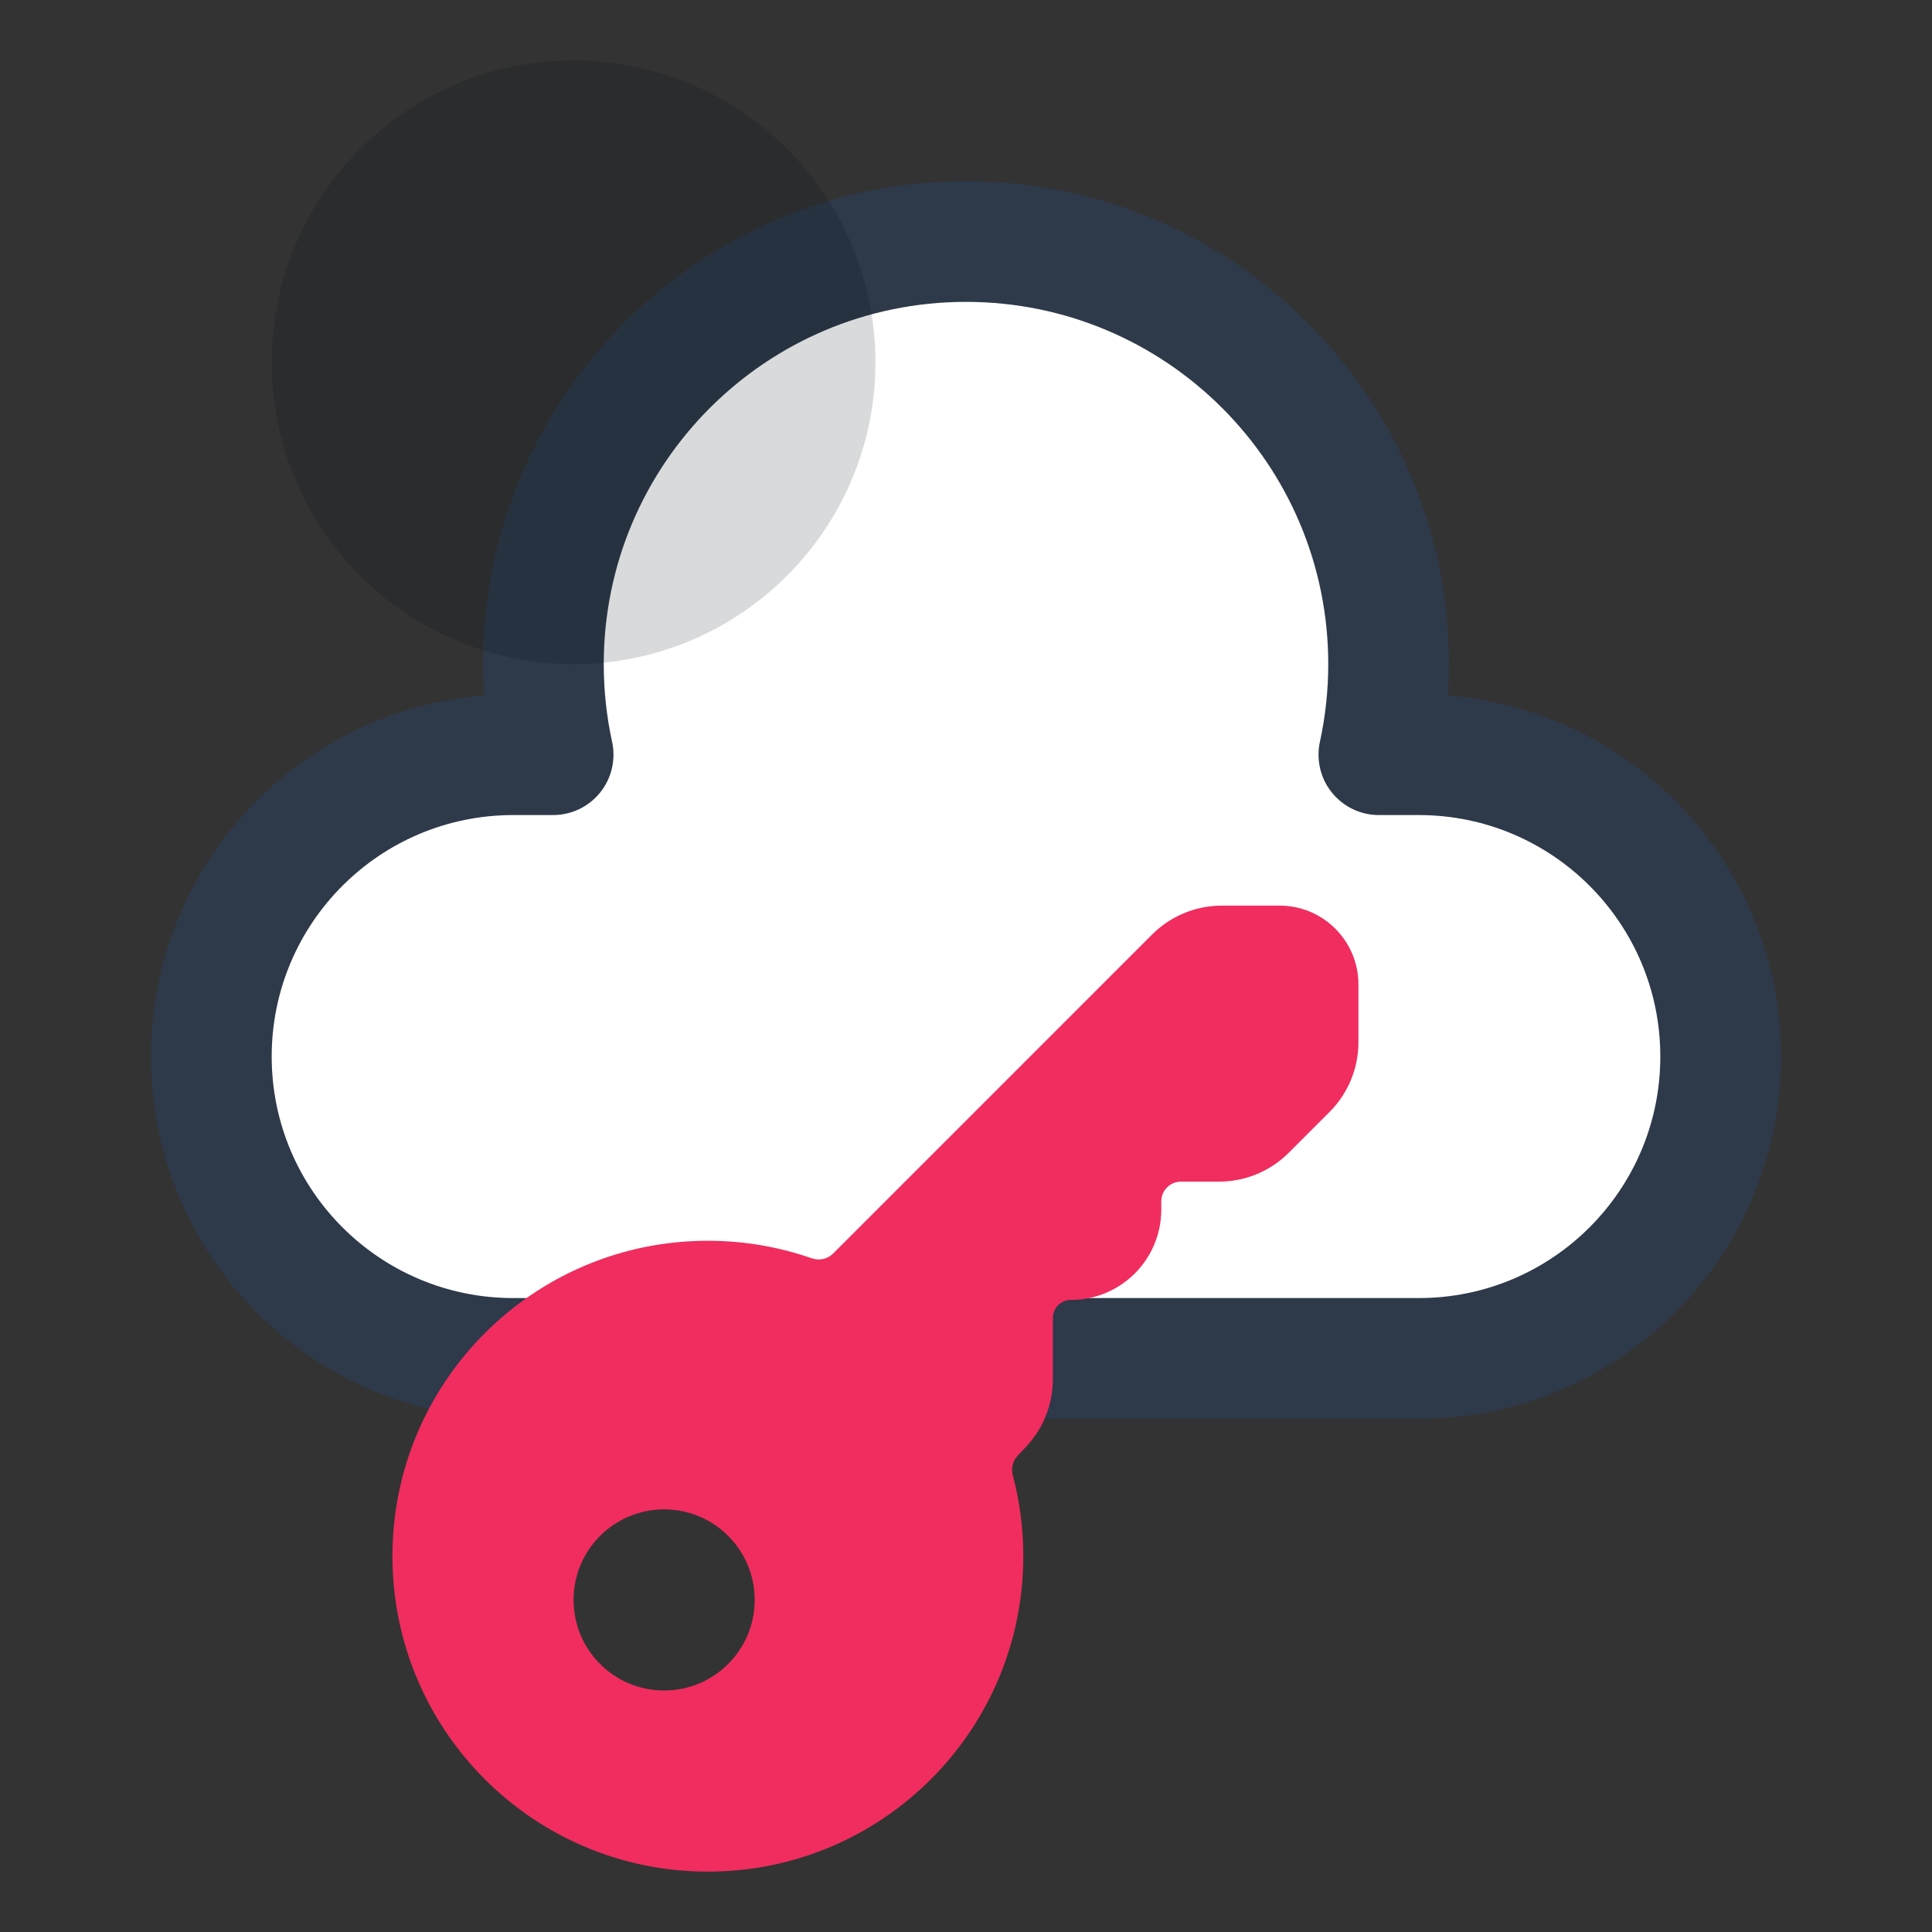 <svg width="64" height="64" viewBox="0 0 64 64" fill="none" xmlns="http://www.w3.org/2000/svg">
<rect x="0" y="0" width="64" height="64" fill="#333333" stroke="none"/>
<path fill-rule="evenodd" clip-rule="evenodd" d="M45.678 25C45.889 24.034 46 23.03 46 22C46 14.268 39.732 8 32 8C24.268 8 18 14.268 18 22C18 23.03 18.111 24.034 18.322 25H17C11.477 25 7 29.477 7 35C7 40.523 11.477 45 17 45H47C52.523 45 57 40.523 57 35C57 29.477 52.523 25 47 25H45.678Z" fill="white"/>
<path d="M45.678 25L43.724 24.573C43.595 25.165 43.74 25.783 44.12 26.254C44.5 26.726 45.072 27 45.678 27V25ZM18.322 25V27C18.927 27 19.5 26.726 19.88 26.254C20.26 25.783 20.405 25.165 20.276 24.573L18.322 25ZM44 22C44 22.885 43.904 23.746 43.724 24.573L47.632 25.427C47.873 24.321 48 23.174 48 22H44ZM32 10C38.627 10 44 15.373 44 22H48C48 13.163 40.837 6 32 6V10ZM20 22C20 15.373 25.373 10 32 10V6C23.163 6 16 13.163 16 22H20ZM20.276 24.573C20.096 23.746 20 22.885 20 22H16C16 23.174 16.127 24.321 16.368 25.427L20.276 24.573ZM17 27H18.322V23H17V27ZM9 35C9 30.582 12.582 27 17 27V23C10.373 23 5 28.373 5 35H9ZM17 43C12.582 43 9 39.418 9 35H5C5 41.627 10.373 47 17 47V43ZM47 43H17V47H47V43ZM55 35C55 39.418 51.418 43 47 43V47C53.627 47 59 41.627 59 35H55ZM47 27C51.418 27 55 30.582 55 35H59C59 28.373 53.627 23 47 23V27ZM45.678 27H47V23H45.678V27Z" fill="#2E394A"/>
<path d="M19 22C24.523 22 29 17.523 29 12C29 6.477 24.523 2 19 2C13.477 2 9 6.477 9 12C9 17.523 13.477 22 19 22Z" fill="#02070F" fill-opacity="0.15"/>
<path fill-rule="evenodd" clip-rule="evenodd" d="M38.166 30.956C38.778 30.344 39.609 30 40.475 30H42.388C43.831 30 45 31.169 45 32.612V34.525C45 35.391 44.656 36.222 44.044 36.834L42.691 38.187C42.079 38.799 41.248 39.143 40.382 39.143H39.122C38.762 39.143 38.469 39.435 38.469 39.796V40.068C38.469 41.721 37.129 43.061 35.476 43.061C35.146 43.061 34.878 43.329 34.878 43.66V45.688C34.878 46.518 34.562 47.316 33.994 47.922L33.705 48.23C33.546 48.4 33.491 48.643 33.55 48.869C33.777 49.725 33.898 50.624 33.898 51.551C33.898 57.322 29.22 62 23.449 62C17.678 62 13 57.322 13 51.551C13 45.78 17.678 41.102 23.449 41.102C24.654 41.102 25.812 41.306 26.889 41.682C27.135 41.767 27.41 41.712 27.595 41.528L38.166 30.956ZM25 53C25 54.657 23.657 56 22 56C20.343 56 19 54.657 19 53C19 51.343 20.343 50 22 50C23.657 50 25 51.343 25 53Z" fill="#F02D5E"/>
</svg>
